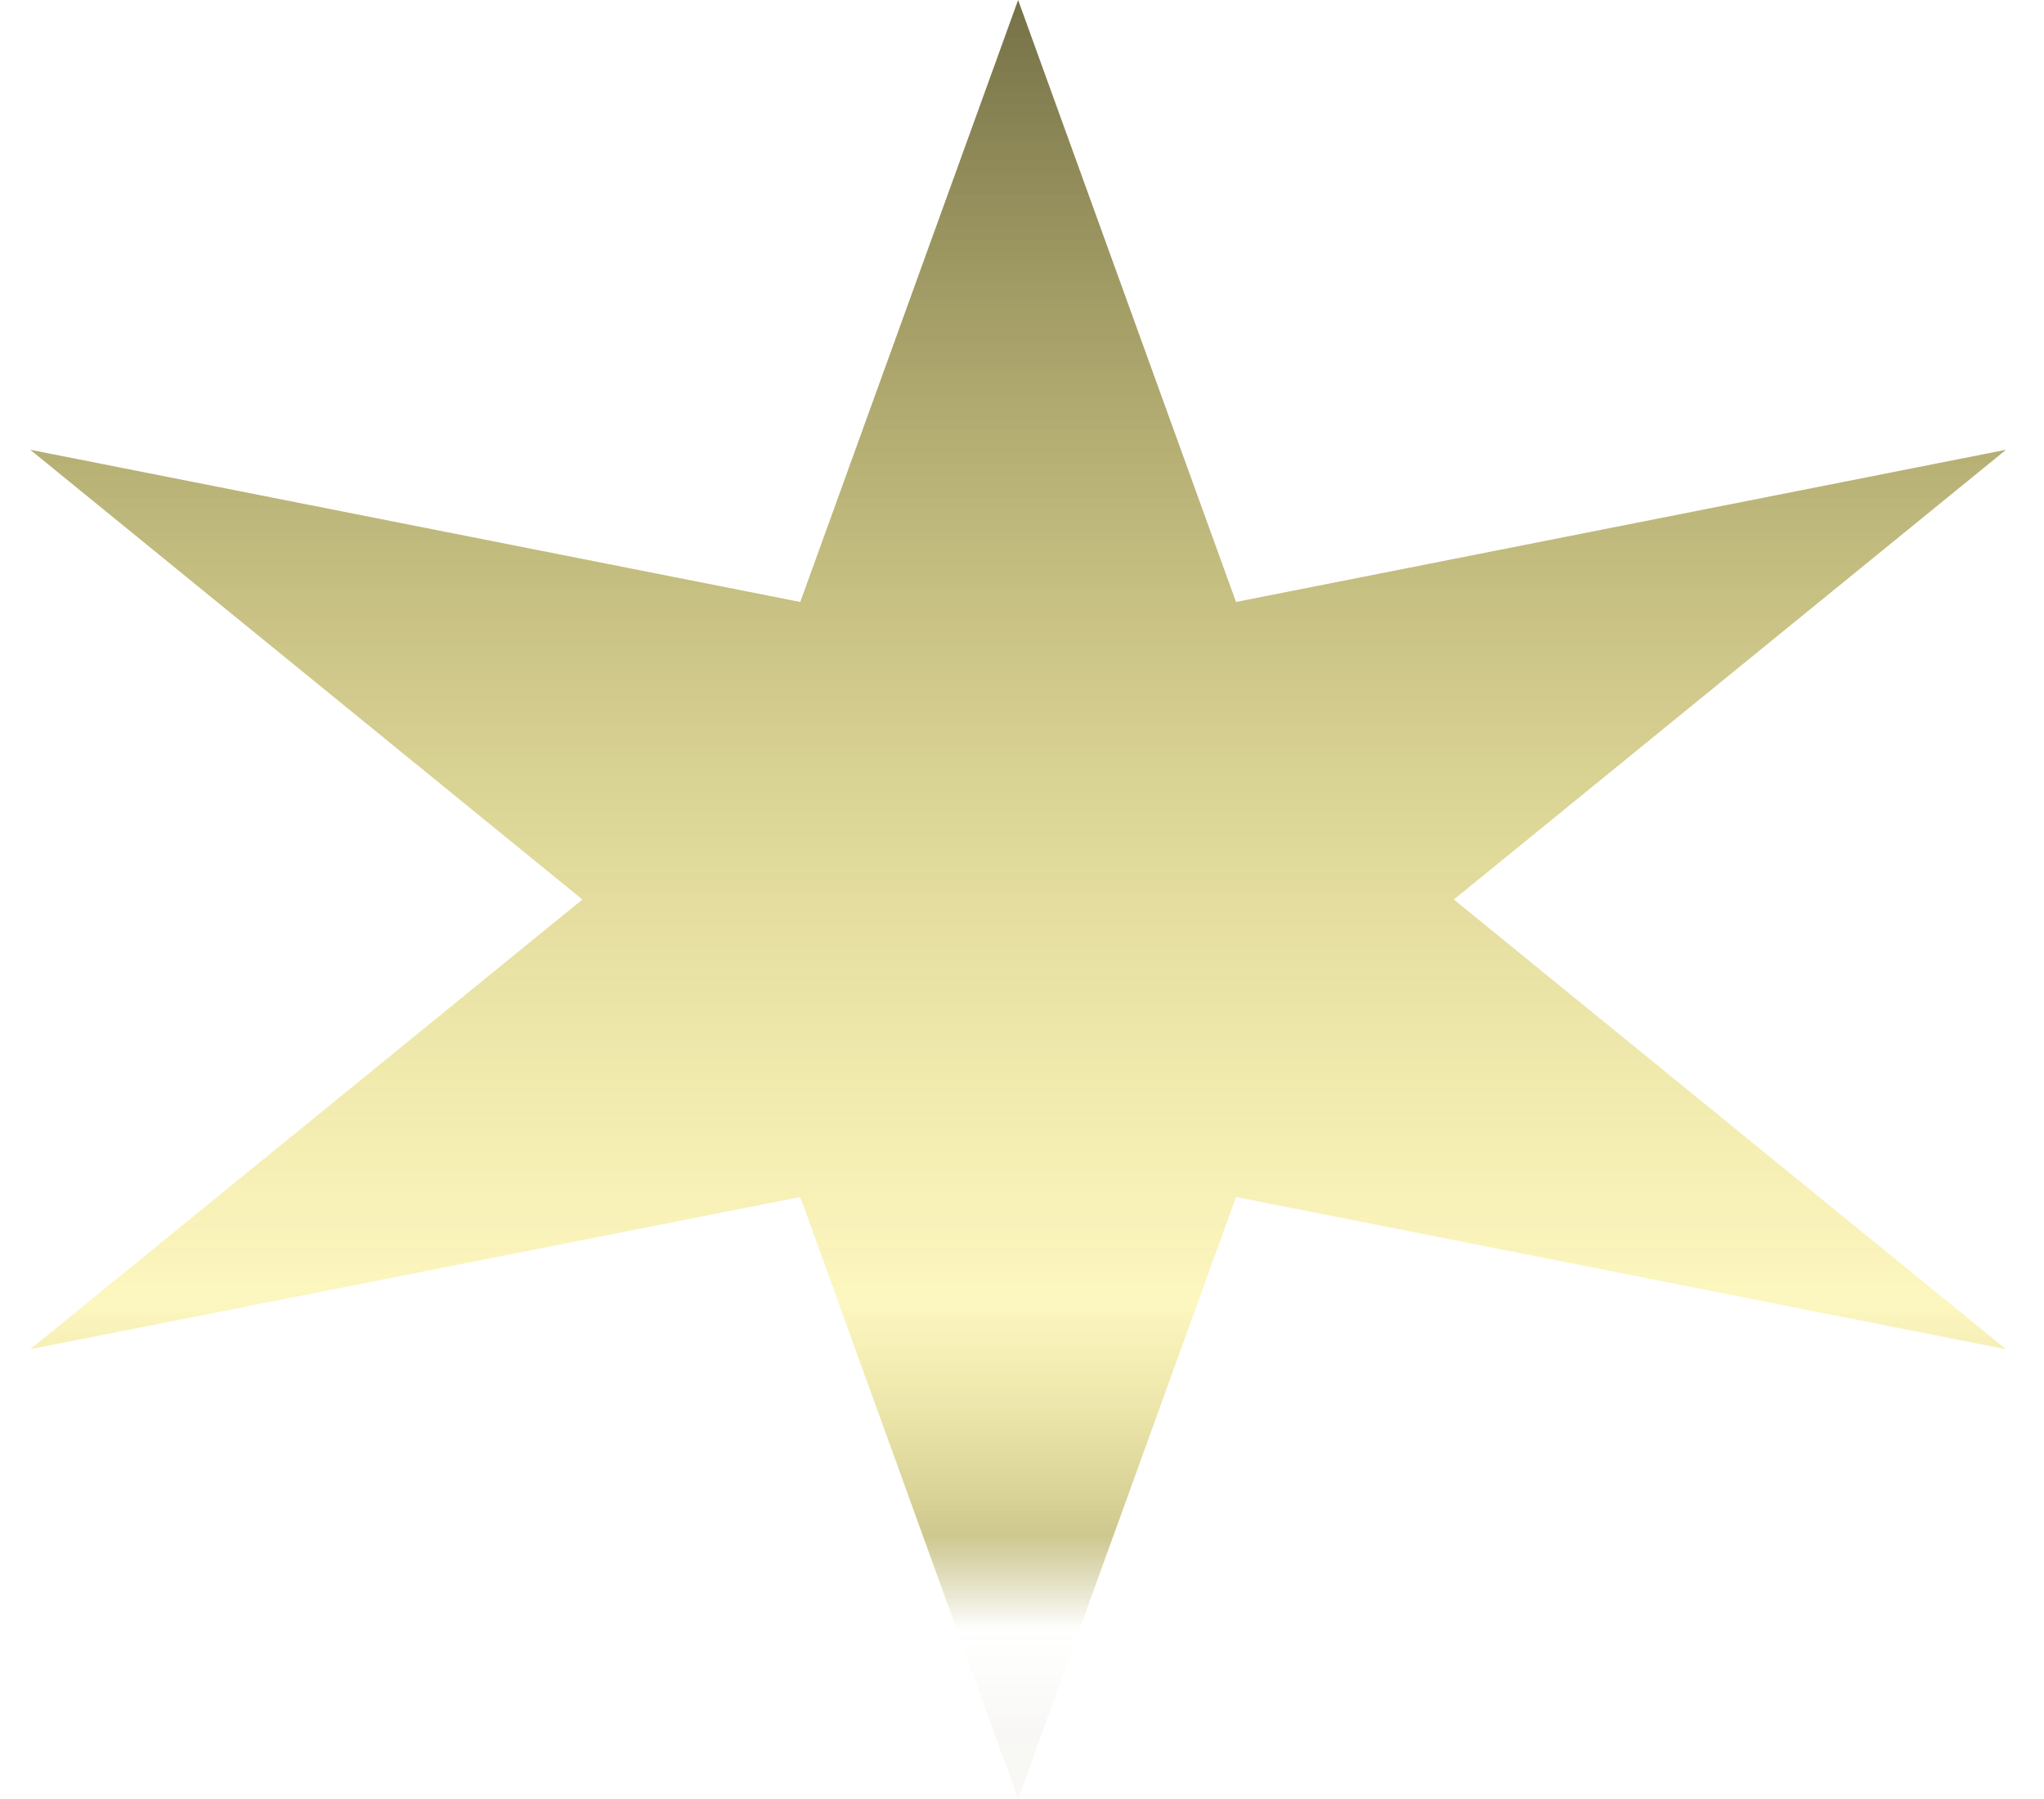 <svg width="50" height="44" viewBox="0 0 50 44" fill="none" xmlns="http://www.w3.org/2000/svg">
<path d="M24.905 0L30.235 14.723L49.072 11L35.564 22L49.072 33L30.235 29.277L24.905 44L19.576 29.277L0.739 33L14.246 22L0.739 11L19.576 14.723L24.905 0Z" fill="url(#paint0_linear_2001_25)" fill-opacity="0.76"/>
<defs>
<linearGradient id="paint0_linear_2001_25" x1="24.905" y1="0" x2="24.905" y2="44" gradientUnits="userSpaceOnUse">
<stop stop-color="#4A440D"/>
<stop offset="0.724" stop-color="#F6E331" stop-opacity="0.402"/>
<stop offset="0.854" stop-color="#9F9322" stop-opacity="0.667"/>
<stop offset="0.906" stop-color="#8A7E13" stop-opacity="0"/>
<stop offset="0.964" stop-color="#403A07" stop-opacity="0.053"/>
<stop offset="0.99" stop-color="#59510D" stop-opacity="0.053"/>
</linearGradient>
</defs>
</svg>
